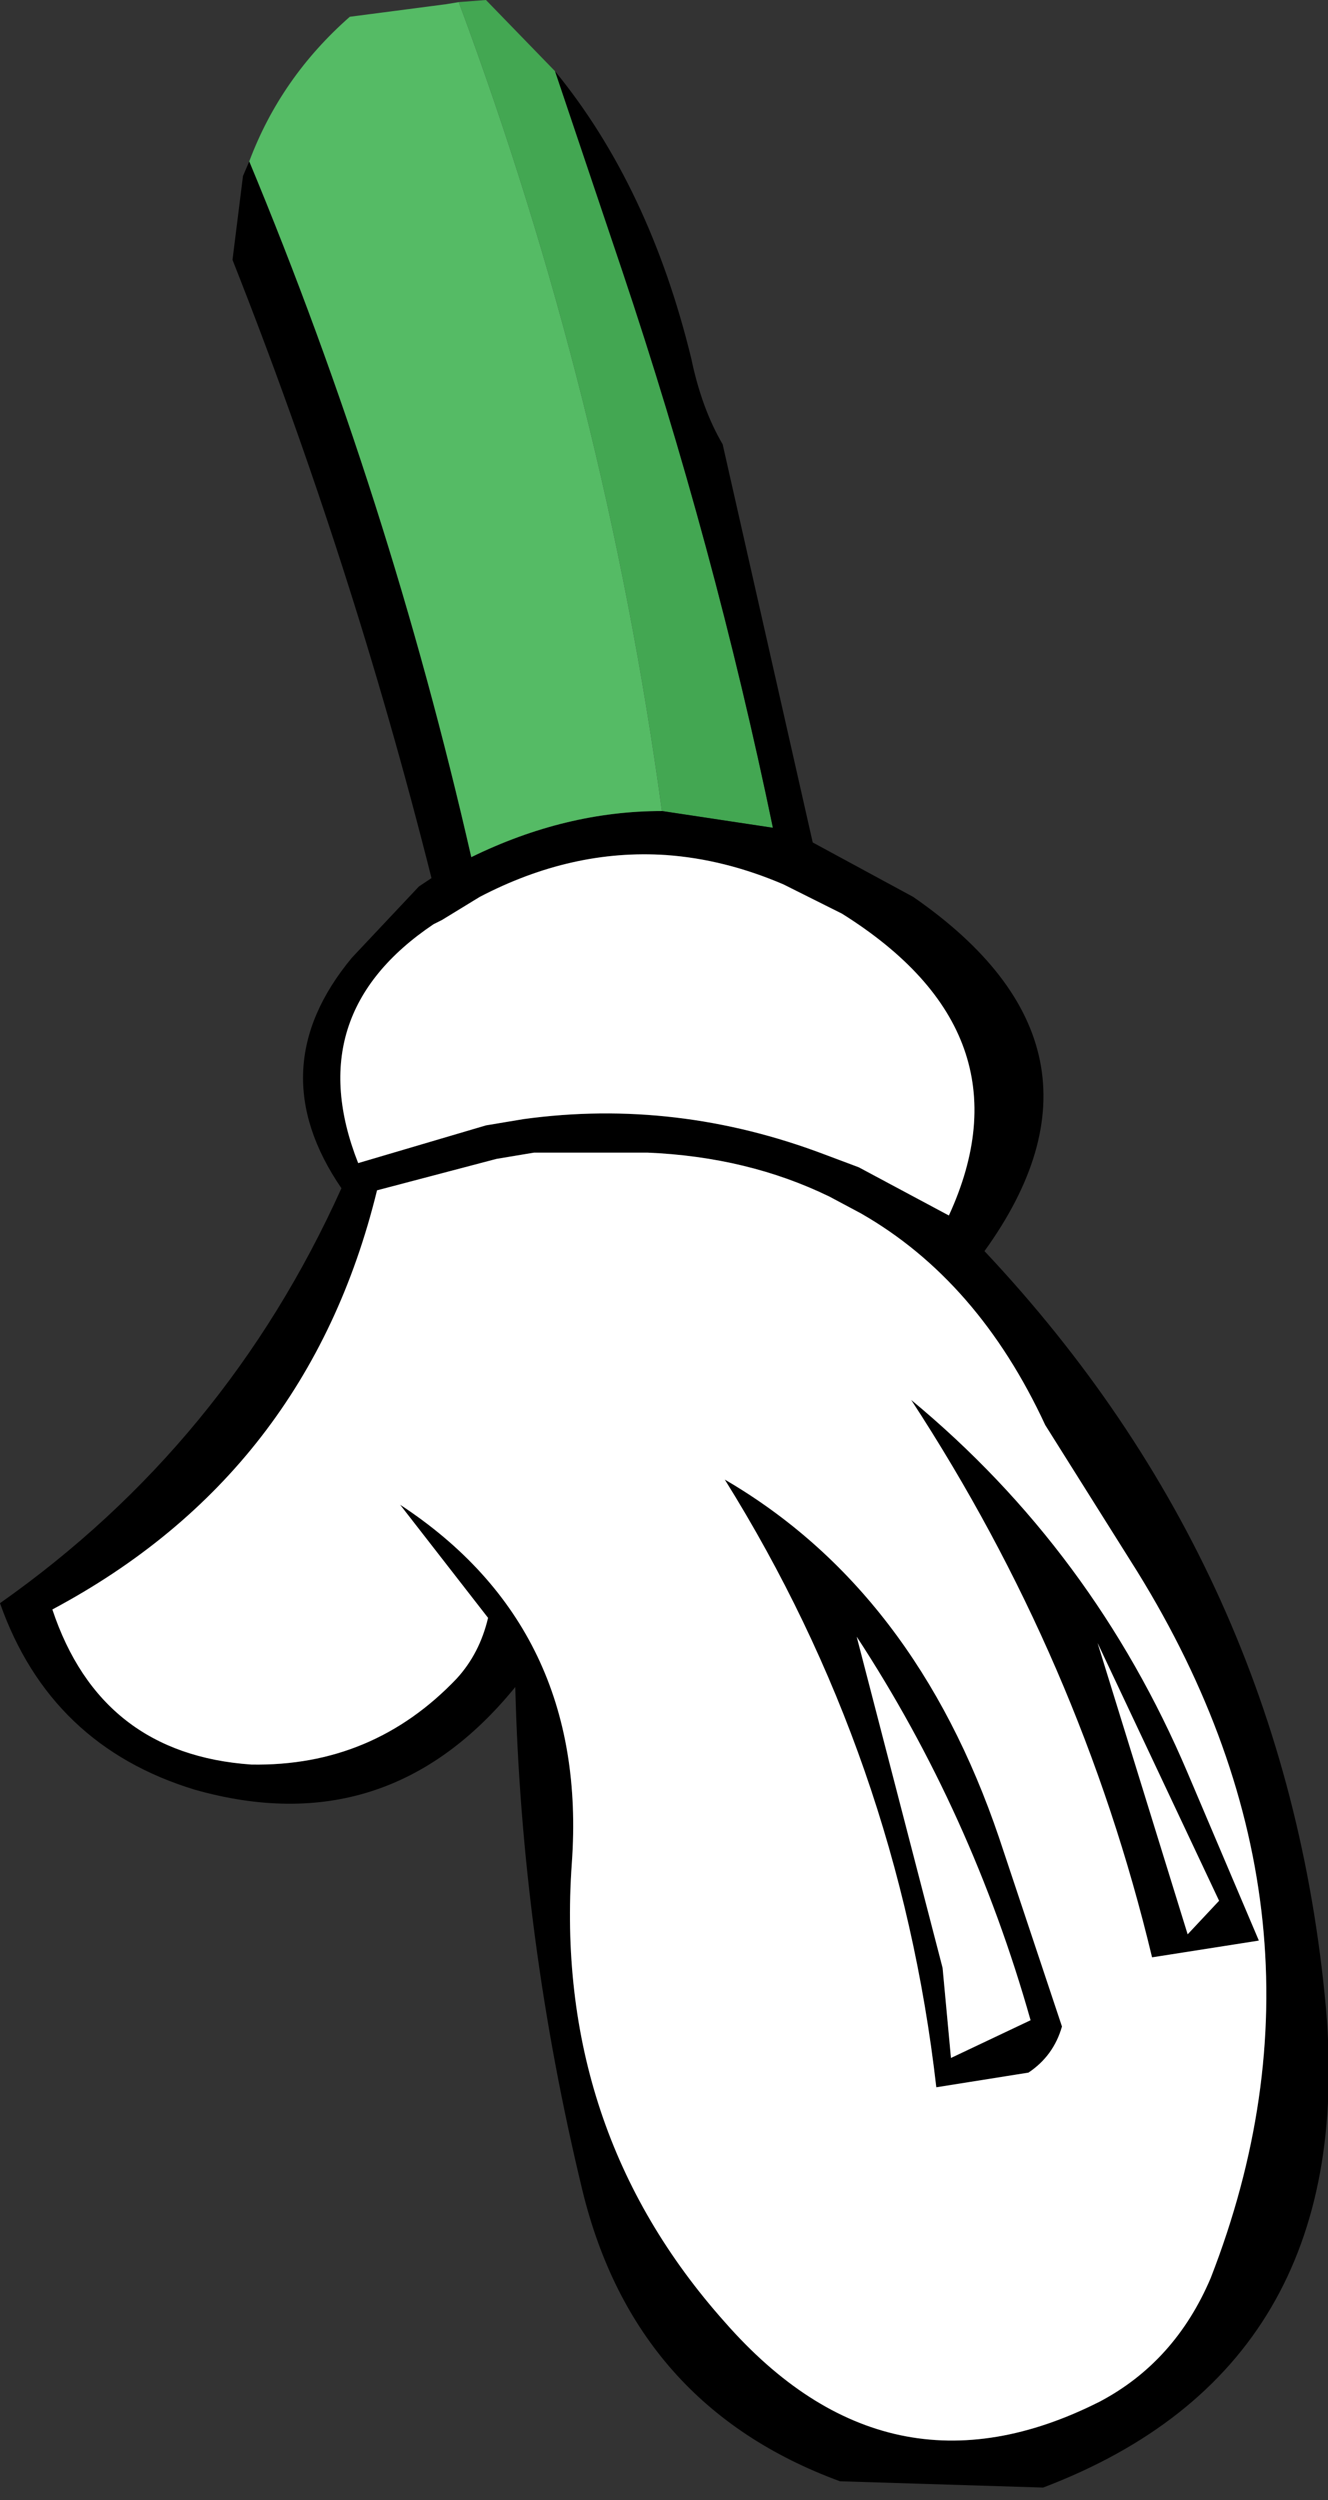 <?xml version="1.0" encoding="UTF-8" standalone="no"?>
<svg xmlns:xlink="http://www.w3.org/1999/xlink" height="59.65px" width="31.7px" xmlns="http://www.w3.org/2000/svg">
  <rect width="100%" height="100%" fill="#333333" stroke="none"/>
  <g transform="matrix(1.0, 0.0, 0.0, 1.0, 15.85, 29.85)">
    <path d="M-4.9 -29.8 L-4.25 -29.85 -2.6 -28.15 -1.0 -23.4 Q1.2 -16.85 2.6 -10.1 L-0.05 -10.5 Q-1.4 -20.4 -4.9 -29.8" fill="#43a752" fill-rule="evenodd" stroke="none"/>
    <path d="M-2.6 -28.15 Q-0.35 -25.4 0.65 -21.3 0.9 -20.1 1.4 -19.25 L3.55 -9.75 5.95 -8.45 Q11.15 -4.85 7.65 0.0 14.85 7.65 15.8 18.05 16.55 26.65 9.05 29.5 L4.2 29.35 Q-0.7 27.55 -1.95 22.4 -3.4 16.4 -3.55 10.4 -6.6 14.15 -11.2 12.85 -14.65 11.8 -15.85 8.4 -10.45 4.6 -7.7 -1.5 -9.65 -4.35 -7.45 -7.0 L-5.85 -8.7 -5.55 -8.9 Q-7.45 -16.45 -10.3 -23.65 L-10.05 -25.65 -9.9 -26.0 Q-6.55 -17.95 -4.6 -9.4 -2.35 -10.5 -0.05 -10.5 L2.6 -10.1 Q1.2 -16.85 -1.0 -23.4 L-2.6 -28.15 M0.05 -9.45 Q-2.2 -9.6 -4.4 -8.45 L-5.3 -7.9 -5.5 -7.8 Q-8.7 -5.65 -7.3 -2.1 L-4.25 -3.0 -3.35 -3.15 Q0.3 -3.65 3.85 -2.3 L4.65 -2.0 6.8 -0.85 Q8.8 -5.2 4.25 -8.05 L3.85 -8.25 2.85 -8.75 Q1.45 -9.35 0.05 -9.45 M-4.0 -2.2 L-6.85 -1.45 Q-8.5 5.3 -14.6 8.55 -13.45 12.0 -9.85 12.25 -6.95 12.3 -4.95 10.2 -4.4 9.6 -4.2 8.75 L-6.3 6.05 Q-1.8 9.0 -2.2 14.6 -2.65 20.95 1.45 25.55 5.35 30.0 10.4 27.45 12.2 26.5 13.05 24.5 16.4 15.9 11.3 7.65 L9.1 4.15 Q7.5 0.7 4.7 -0.9 L3.95 -1.3 Q2.0 -2.25 -0.4 -2.35 L-3.1 -2.35 -4.0 -2.2 M12.5 12.45 L14.2 16.45 11.65 16.85 Q9.95 9.75 5.9 3.55 10.25 7.15 12.5 12.45 M6.85 19.25 L8.75 18.35 Q7.35 13.4 4.6 9.2 L6.65 17.1 6.85 19.25 M13.25 15.5 L10.35 9.35 12.5 16.3 13.25 15.5 M8.7 19.6 L6.5 19.95 Q5.6 12.1 1.45 5.45 6.0 8.1 8.0 14.0 L9.5 18.5 Q9.3 19.2 8.7 19.6" fill="#000000" fill-rule="evenodd" stroke="none"/>
    <path d="M-9.9 -26.0 Q-9.15 -28.0 -7.5 -29.45 L-5.2 -29.75 -4.9 -29.8 Q-1.4 -20.4 -0.05 -10.5 -2.35 -10.5 -4.6 -9.4 -6.55 -17.95 -9.9 -26.0" fill="#55bb65" fill-rule="evenodd" stroke="none"/>
    <path d="M8.7 19.6 Q9.3 19.2 9.5 18.5 L8.0 14.0 Q6.0 8.1 1.45 5.45 5.6 12.1 6.5 19.95 L8.7 19.6 M13.25 15.5 L12.5 16.3 10.35 9.35 13.25 15.5 M6.85 19.25 L6.65 17.1 4.6 9.2 Q7.35 13.4 8.75 18.35 L6.85 19.25 M12.5 12.45 Q10.25 7.15 5.9 3.55 9.95 9.75 11.65 16.85 L14.2 16.45 12.5 12.45 M-4.0 -2.2 L-3.1 -2.35 -0.4 -2.35 Q2.0 -2.25 3.95 -1.3 L4.7 -0.9 Q7.5 0.7 9.1 4.15 L11.3 7.65 Q16.4 15.9 13.05 24.5 12.2 26.5 10.4 27.45 5.35 30.0 1.45 25.55 -2.65 20.95 -2.2 14.6 -1.8 9.0 -6.3 6.05 L-4.2 8.75 Q-4.4 9.6 -4.95 10.2 -6.95 12.3 -9.85 12.25 -13.45 12.0 -14.6 8.55 -8.5 5.3 -6.85 -1.45 L-4.0 -2.2 M0.05 -9.45 Q1.45 -9.35 2.85 -8.75 L3.85 -8.25 4.25 -8.05 Q8.8 -5.2 6.8 -0.85 L4.65 -2.0 3.85 -2.3 Q0.3 -3.65 -3.35 -3.15 L-4.25 -3.0 -7.3 -2.1 Q-8.7 -5.65 -5.5 -7.8 L-5.3 -7.9 -4.4 -8.45 Q-2.2 -9.6 0.05 -9.45" fill="#ffffff" fill-rule="evenodd" stroke="none"/>
  </g>
</svg>
